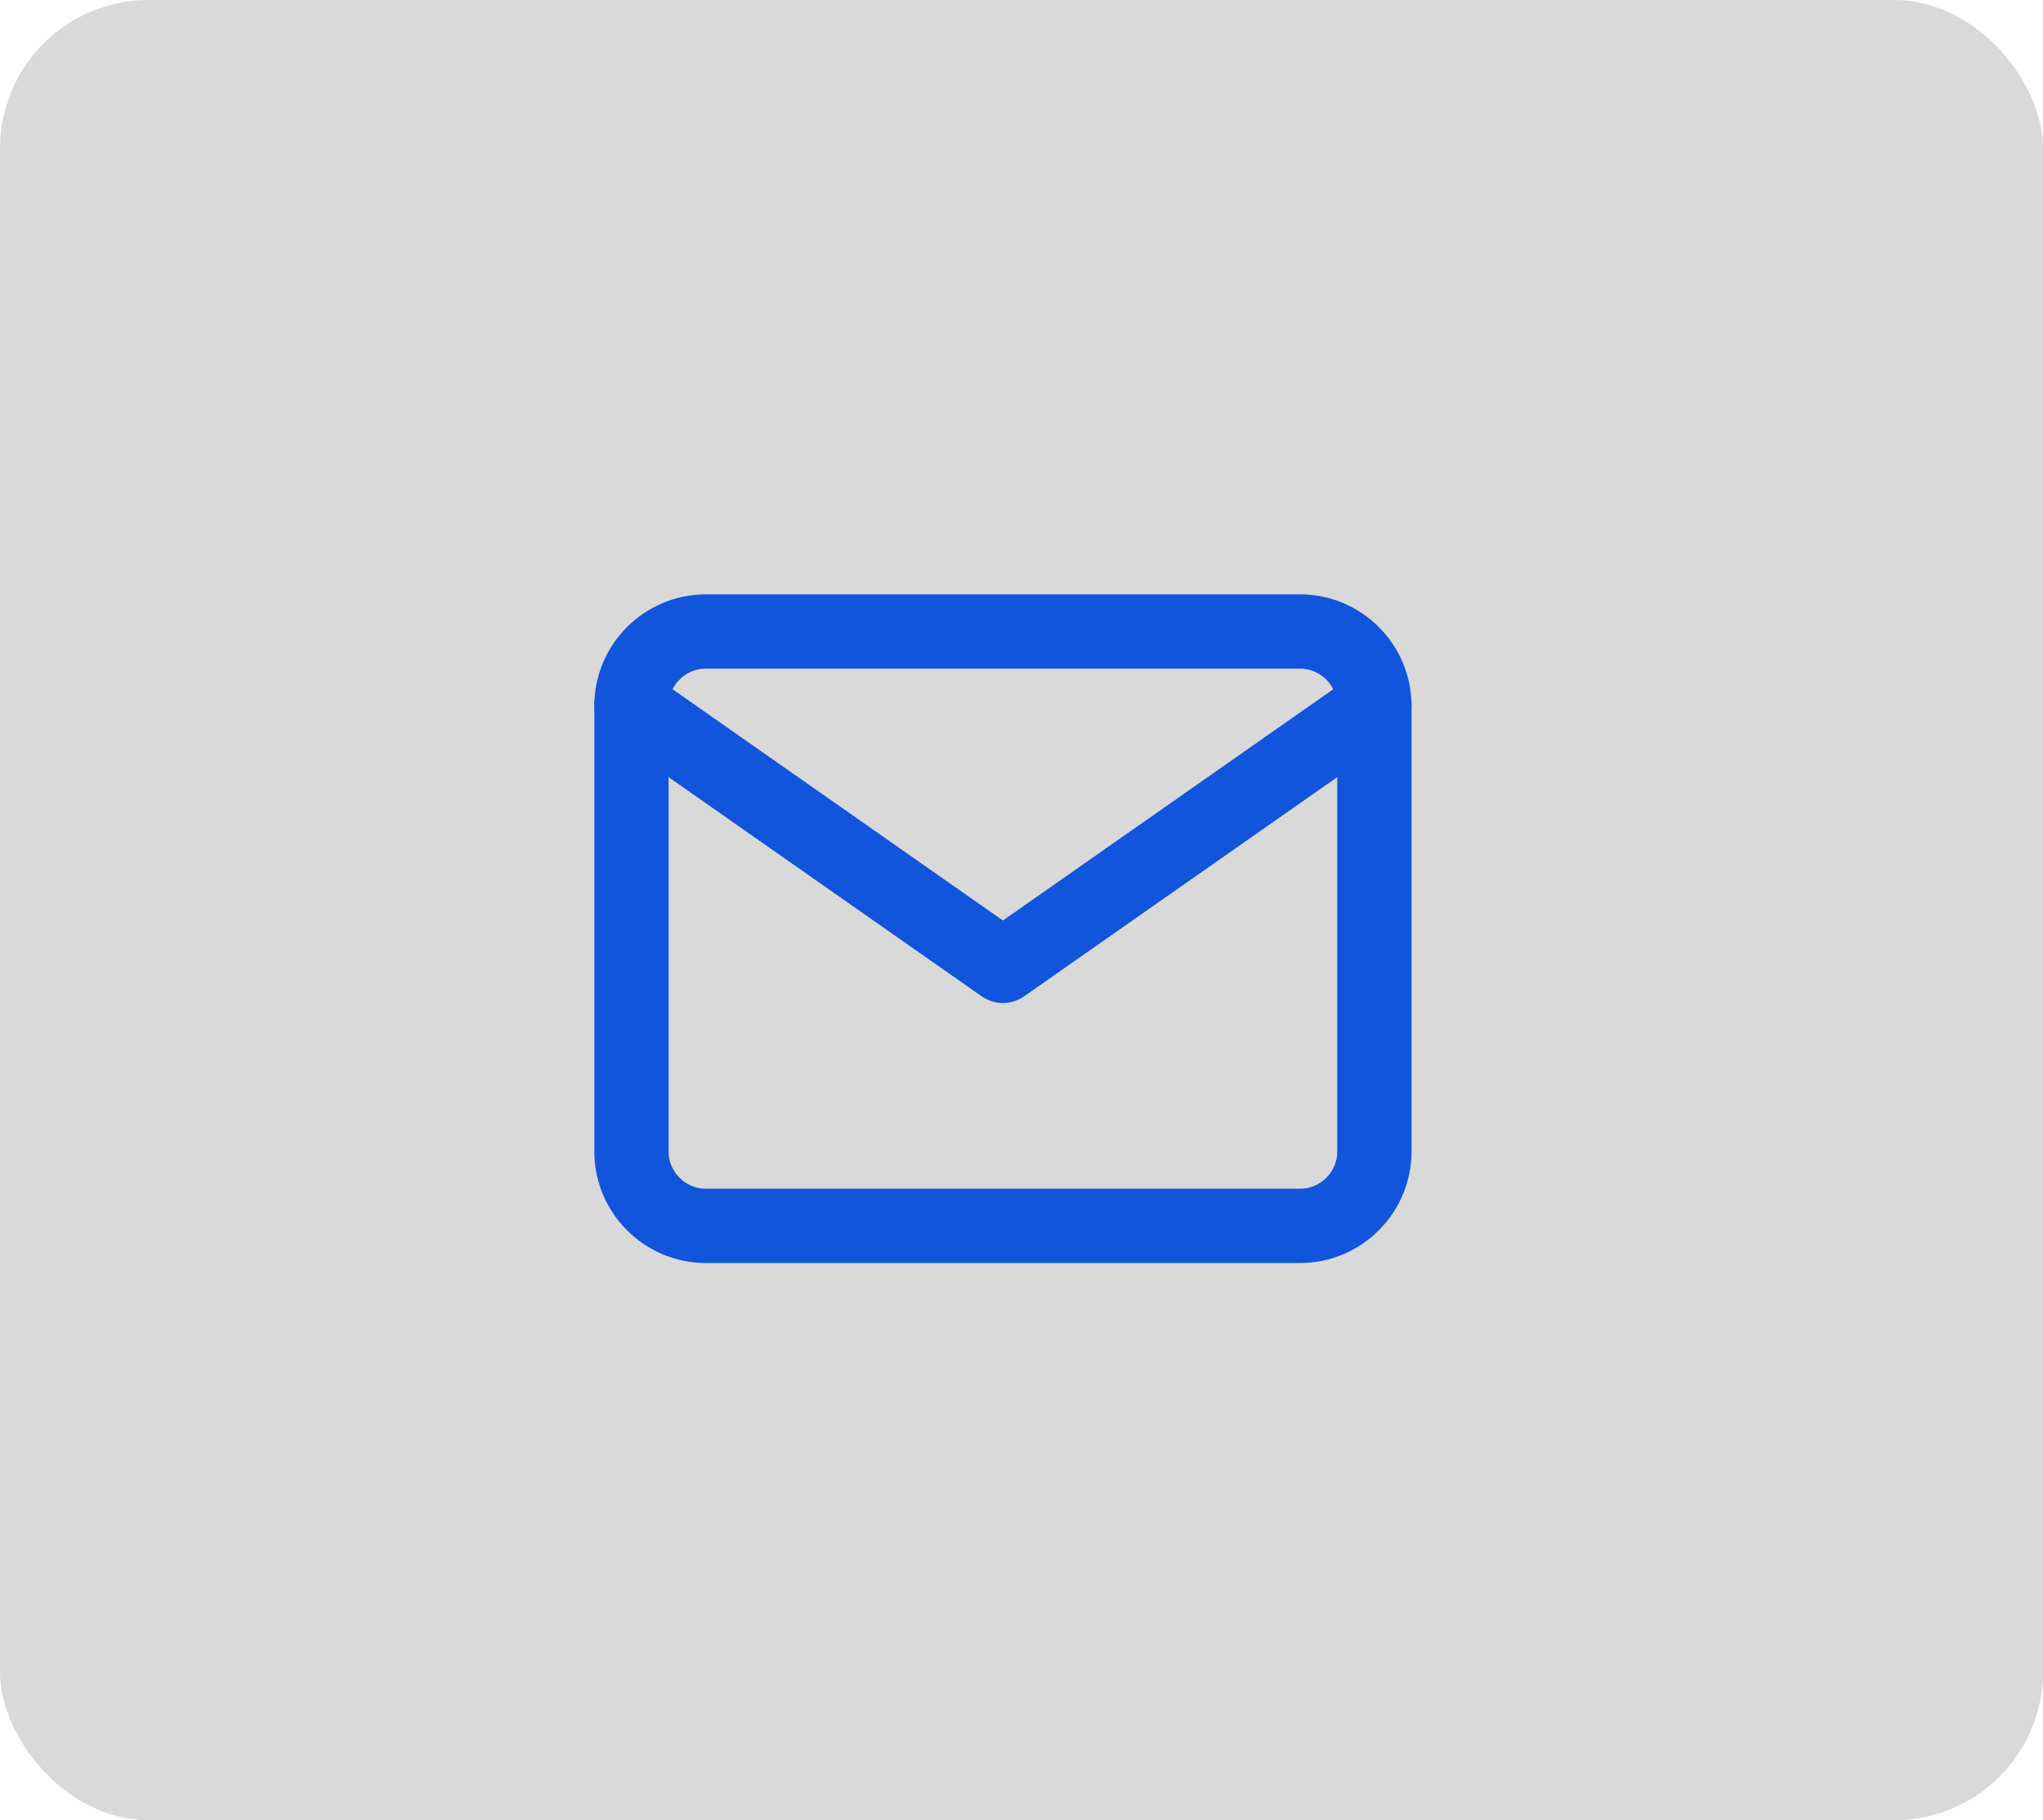 <svg width="55" height="49" viewBox="0 0 55 49" fill="none" xmlns="http://www.w3.org/2000/svg">
<rect width="55" height="49" rx="4" fill="#D9D9D9"/>
<path d="M19 17H35C36.1 17 37 17.9 37 19V31C37 32.1 36.1 33 35 33H19C17.9 33 17 32.1 17 31V19C17 17.9 17.9 17 19 17Z" stroke="#1055DB" stroke-width="2" stroke-linecap="round" stroke-linejoin="round"/>
<path d="M37 19L27 26L17 19" stroke="#1055DB" stroke-width="2" stroke-linecap="round" stroke-linejoin="round"/>
</svg>
